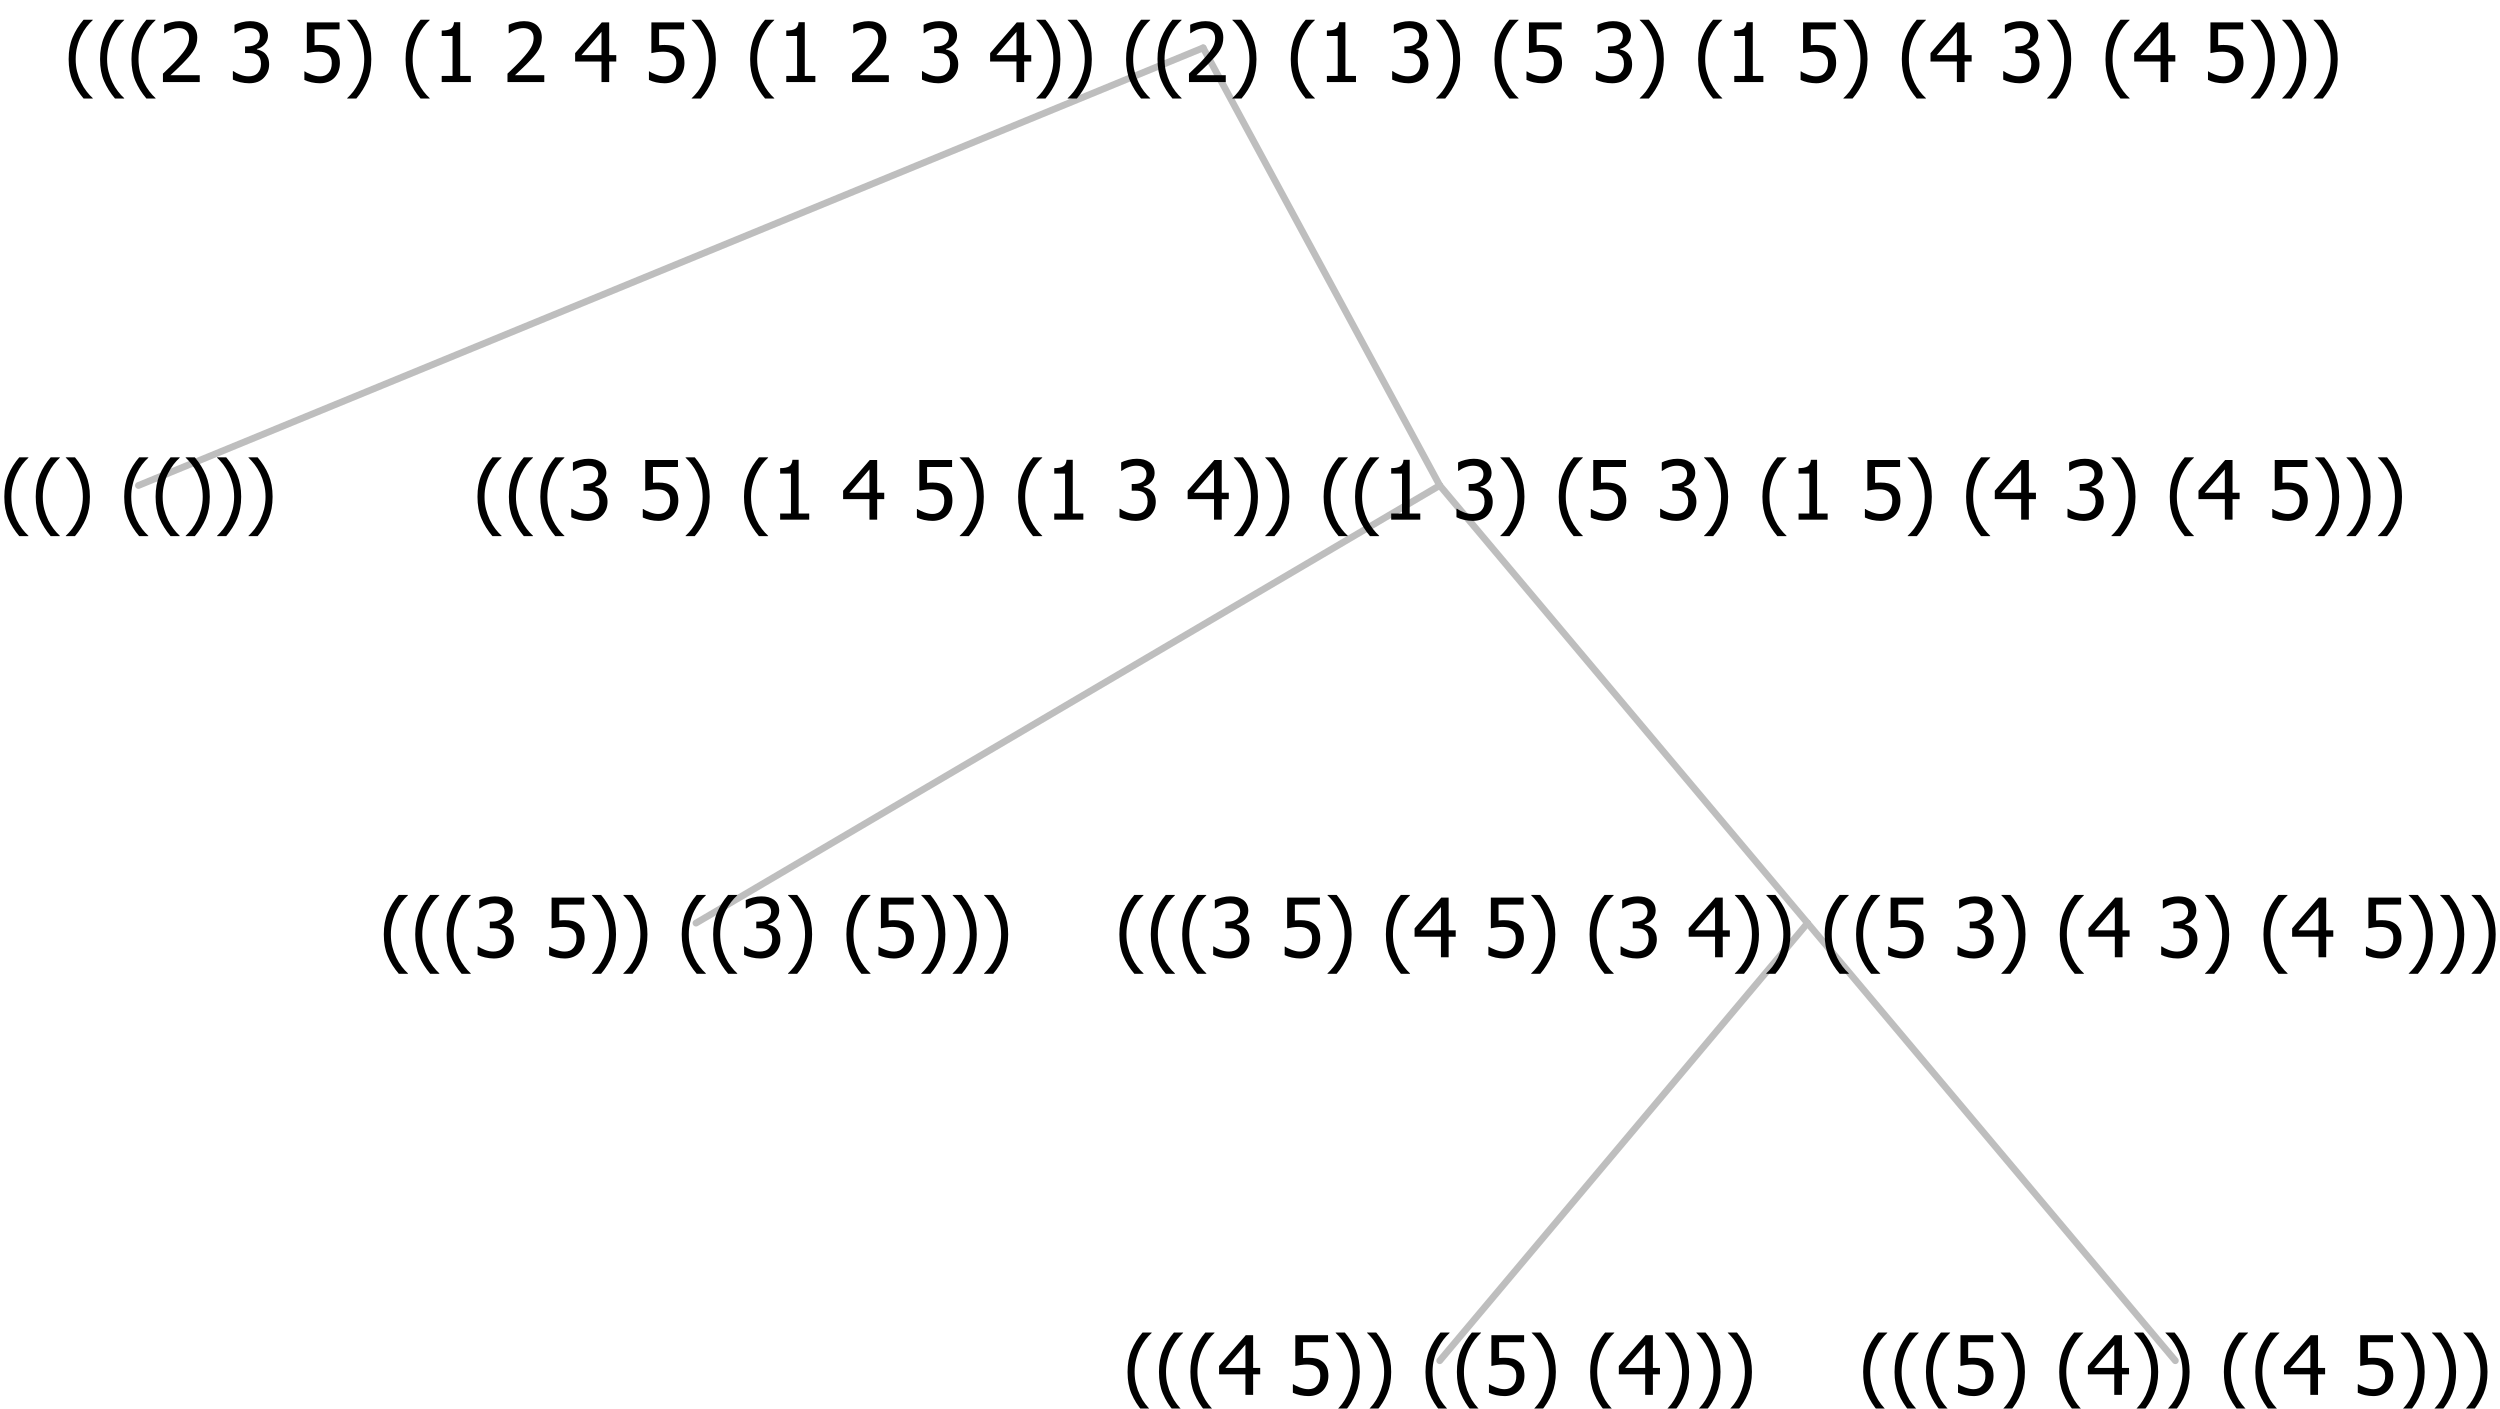 <?xml version="1.0" encoding="UTF-8"?>
<svg xmlns="http://www.w3.org/2000/svg" xmlns:xlink="http://www.w3.org/1999/xlink" width="365.625" height="206" viewBox="0 0 365.625 206" version="1.1">
<defs>
<g>
<symbol overflow="visible" id="glyph0-0">
<path style="stroke:none;" d="M 1.5 0 L 1.5 -9 L 10.5 -9 L 10.5 0 Z M 2.25 -0.75 L 9.75 -0.75 L 9.75 -8.25 L 2.25 -8.25 Z "/>
</symbol>
<symbol overflow="visible" id="glyph0-1">
<path style="stroke:none;" d="M 4.16 2.414 L 2.82 2.414 C 2.133 1.605 1.598 0.75 1.215 -0.152 C 0.824 -1.055 0.633 -2.121 0.633 -3.352 C 0.633 -4.555 0.824 -5.613 1.211 -6.531 C 1.594 -7.445 2.129 -8.309 2.82 -9.117 L 4.16 -9.117 L 4.16 -9.059 C 3.844 -8.773 3.539 -8.441 3.254 -8.07 C 2.965 -7.695 2.699 -7.262 2.453 -6.766 C 2.215 -6.285 2.023 -5.758 1.883 -5.18 C 1.734 -4.602 1.664 -3.992 1.664 -3.352 C 1.664 -2.684 1.734 -2.07 1.879 -1.52 C 2.02 -0.961 2.211 -0.438 2.453 0.062 C 2.684 0.543 2.953 0.977 3.258 1.367 C 3.559 1.754 3.859 2.086 4.16 2.355 Z "/>
</symbol>
<symbol overflow="visible" id="glyph0-2">
<path style="stroke:none;" d="M 3.961 -3.352 C 3.961 -2.141 3.766 -1.078 3.379 -0.168 C 2.992 0.746 2.457 1.605 1.773 2.414 L 0.434 2.414 L 0.434 2.355 C 0.73 2.086 1.031 1.754 1.34 1.363 C 1.641 0.969 1.906 0.535 2.141 0.062 C 2.375 -0.441 2.566 -0.969 2.715 -1.531 C 2.855 -2.09 2.93 -2.699 2.93 -3.352 C 2.93 -3.996 2.855 -4.605 2.711 -5.18 C 2.566 -5.75 2.375 -6.277 2.141 -6.766 C 1.898 -7.246 1.629 -7.684 1.328 -8.074 C 1.027 -8.461 0.73 -8.789 0.434 -9.059 L 0.434 -9.117 L 1.773 -9.117 C 2.453 -8.309 2.988 -7.449 3.379 -6.539 C 3.766 -5.625 3.961 -4.562 3.961 -3.352 Z "/>
</symbol>
<symbol overflow="visible" id="glyph0-3">
<path style="stroke:none;" d=""/>
</symbol>
<symbol overflow="visible" id="glyph0-4">
<path style="stroke:none;" d="M 2.992 -7.891 C 2.781 -7.887 2.57 -7.863 2.363 -7.816 C 2.148 -7.766 1.941 -7.699 1.742 -7.617 C 1.551 -7.539 1.387 -7.457 1.25 -7.371 C 1.109 -7.285 0.988 -7.203 0.879 -7.133 L 0.809 -7.133 L 0.809 -8.367 C 1.059 -8.5 1.402 -8.621 1.84 -8.738 C 2.277 -8.848 2.691 -8.906 3.086 -8.906 C 3.48 -8.906 3.824 -8.863 4.121 -8.785 C 4.41 -8.699 4.68 -8.578 4.922 -8.414 C 5.18 -8.227 5.371 -8 5.504 -7.734 C 5.633 -7.469 5.699 -7.156 5.703 -6.805 C 5.699 -6.32 5.543 -5.898 5.227 -5.535 C 4.906 -5.172 4.527 -4.941 4.09 -4.844 L 4.09 -4.766 C 4.273 -4.727 4.469 -4.668 4.68 -4.582 C 4.887 -4.496 5.082 -4.367 5.262 -4.203 C 5.441 -4.031 5.586 -3.816 5.699 -3.551 C 5.812 -3.285 5.871 -2.965 5.871 -2.59 C 5.871 -2.195 5.801 -1.832 5.668 -1.504 C 5.531 -1.172 5.344 -0.879 5.098 -0.625 C 4.844 -0.355 4.535 -0.156 4.18 -0.023 C 3.816 0.109 3.41 0.176 2.953 0.18 C 2.516 0.176 2.082 0.125 1.652 0.023 C 1.223 -0.078 0.859 -0.203 0.57 -0.359 L 0.57 -1.594 L 0.648 -1.594 C 0.895 -1.414 1.227 -1.242 1.641 -1.078 C 2.055 -0.914 2.469 -0.832 2.883 -0.832 C 3.121 -0.832 3.359 -0.867 3.602 -0.945 C 3.84 -1.02 4.039 -1.145 4.203 -1.32 C 4.355 -1.488 4.477 -1.68 4.559 -1.887 C 4.637 -2.09 4.676 -2.352 4.68 -2.672 C 4.676 -2.988 4.629 -3.246 4.543 -3.453 C 4.449 -3.652 4.324 -3.812 4.16 -3.93 C 3.996 -4.047 3.801 -4.129 3.578 -4.176 C 3.352 -4.219 3.109 -4.242 2.848 -4.242 L 2.352 -4.242 L 2.352 -5.215 L 2.734 -5.215 C 3.262 -5.215 3.691 -5.34 4.02 -5.59 C 4.348 -5.84 4.512 -6.203 4.516 -6.68 C 4.512 -6.898 4.469 -7.086 4.387 -7.246 C 4.297 -7.402 4.188 -7.527 4.062 -7.625 C 3.906 -7.719 3.742 -7.789 3.566 -7.832 C 3.383 -7.867 3.191 -7.887 2.992 -7.891 Z "/>
</symbol>
<symbol overflow="visible" id="glyph0-5">
<path style="stroke:none;" d="M 5.922 -2.777 C 5.918 -2.355 5.852 -1.965 5.719 -1.605 C 5.586 -1.246 5.398 -0.934 5.156 -0.672 C 4.91 -0.402 4.602 -0.195 4.238 -0.047 C 3.871 0.102 3.465 0.176 3.012 0.18 C 2.59 0.176 2.176 0.129 1.777 0.043 C 1.371 -0.051 1.023 -0.168 0.727 -0.316 L 0.727 -1.555 L 0.809 -1.555 C 0.898 -1.484 1.027 -1.41 1.195 -1.328 C 1.359 -1.242 1.543 -1.164 1.75 -1.09 C 1.98 -1.008 2.191 -0.941 2.383 -0.898 C 2.574 -0.852 2.789 -0.832 3.031 -0.832 C 3.262 -0.832 3.492 -0.871 3.715 -0.957 C 3.934 -1.039 4.125 -1.176 4.289 -1.367 C 4.434 -1.535 4.543 -1.738 4.621 -1.969 C 4.695 -2.195 4.734 -2.465 4.734 -2.781 C 4.734 -3.09 4.691 -3.344 4.609 -3.543 C 4.523 -3.742 4.402 -3.906 4.242 -4.039 C 4.074 -4.18 3.867 -4.285 3.625 -4.348 C 3.379 -4.41 3.105 -4.441 2.805 -4.441 C 2.488 -4.441 2.172 -4.414 1.852 -4.367 C 1.531 -4.316 1.273 -4.273 1.086 -4.23 L 1.086 -8.727 L 5.871 -8.727 L 5.871 -7.699 L 2.215 -7.699 L 2.215 -5.379 C 2.355 -5.395 2.492 -5.406 2.629 -5.414 C 2.766 -5.422 2.891 -5.426 3.008 -5.426 C 3.445 -5.426 3.824 -5.387 4.137 -5.312 C 4.445 -5.238 4.742 -5.094 5.027 -4.883 C 5.316 -4.66 5.535 -4.387 5.691 -4.062 C 5.84 -3.73 5.918 -3.305 5.922 -2.777 Z "/>
</symbol>
<symbol overflow="visible" id="glyph0-6">
<path style="stroke:none;" d="M 6.25 -3 L 5.215 -3 L 5.215 0 L 4.09 0 L 4.09 -3 L 0.234 -3 L 0.234 -4.23 L 4.137 -8.727 L 5.215 -8.727 L 5.215 -3.938 L 6.25 -3.938 Z M 4.09 -3.938 L 4.09 -7.348 L 1.148 -3.938 Z "/>
</symbol>
<symbol overflow="visible" id="glyph0-7">
<path style="stroke:none;" d="M 5.578 0 L 1.324 0 L 1.324 -0.891 L 2.906 -0.891 L 2.906 -6.738 L 1.324 -6.738 L 1.324 -7.535 C 1.918 -7.535 2.355 -7.617 2.645 -7.789 C 2.926 -7.957 3.086 -8.281 3.125 -8.754 L 4.031 -8.754 L 4.031 -0.891 L 5.578 -0.891 Z "/>
</symbol>
<symbol overflow="visible" id="glyph0-8">
<path style="stroke:none;" d="M 6.023 0 L 0.641 0 L 0.641 -1.227 C 1.023 -1.586 1.391 -1.938 1.734 -2.277 C 2.078 -2.609 2.414 -2.961 2.742 -3.328 C 3.406 -4.055 3.859 -4.637 4.102 -5.082 C 4.344 -5.52 4.465 -5.977 4.465 -6.445 C 4.465 -6.688 4.426 -6.898 4.348 -7.082 C 4.27 -7.266 4.164 -7.418 4.039 -7.539 C 3.898 -7.656 3.742 -7.746 3.562 -7.805 C 3.383 -7.859 3.184 -7.887 2.969 -7.891 C 2.762 -7.887 2.551 -7.859 2.34 -7.812 C 2.125 -7.758 1.922 -7.695 1.727 -7.617 C 1.562 -7.547 1.406 -7.465 1.254 -7.375 C 1.098 -7.277 0.973 -7.199 0.883 -7.137 L 0.82 -7.137 L 0.82 -8.379 C 1.062 -8.5 1.398 -8.617 1.828 -8.734 C 2.258 -8.848 2.668 -8.906 3.059 -8.906 C 3.871 -8.906 4.508 -8.688 4.969 -8.258 C 5.43 -7.82 5.66 -7.238 5.66 -6.504 C 5.66 -6.16 5.617 -5.844 5.539 -5.559 C 5.457 -5.266 5.348 -5 5.211 -4.758 C 5.062 -4.5 4.891 -4.246 4.688 -4 C 4.484 -3.746 4.27 -3.5 4.043 -3.266 C 3.676 -2.859 3.266 -2.445 2.816 -2.02 C 2.363 -1.586 2.004 -1.246 1.734 -1 L 6.023 -1 Z "/>
</symbol>
</g>
</defs>
<g id="surface2416590">
<path style="fill:none;stroke-width:1;stroke-linecap:round;stroke-linejoin:round;stroke:rgb(74.51%,74.51%,74.51%);stroke-opacity:1;stroke-miterlimit:10;" d="M 175.961 7 L 210.562 71 "/>
<path style="fill:none;stroke-width:1;stroke-linecap:round;stroke-linejoin:round;stroke:rgb(74.51%,74.51%,74.51%);stroke-opacity:1;stroke-miterlimit:10;" d="M 175.961 7 L 20.25 71 "/>
<g style="fill:rgb(0%,0%,0%);fill-opacity:1;">
  <use xlink:href="#glyph0-1" x="0" y="76"/>
  <use xlink:href="#glyph0-1" x="4.594" y="76"/>
  <use xlink:href="#glyph0-2" x="9.188" y="76"/>
  <use xlink:href="#glyph0-3" x="13.781" y="76"/>
  <use xlink:href="#glyph0-1" x="17.531" y="76"/>
  <use xlink:href="#glyph0-1" x="22.125" y="76"/>
  <use xlink:href="#glyph0-2" x="26.719" y="76"/>
  <use xlink:href="#glyph0-2" x="31.312" y="76"/>
  <use xlink:href="#glyph0-2" x="35.906" y="76"/>
</g>
<path style="fill:none;stroke-width:1;stroke-linecap:round;stroke-linejoin:round;stroke:rgb(74.51%,74.51%,74.51%);stroke-opacity:1;stroke-miterlimit:10;" d="M 210.562 71 L 264.352 135 "/>
<path style="fill:none;stroke-width:1;stroke-linecap:round;stroke-linejoin:round;stroke:rgb(74.51%,74.51%,74.51%);stroke-opacity:1;stroke-miterlimit:10;" d="M 210.562 71 L 101.789 135 "/>
<g style="fill:rgb(0%,0%,0%);fill-opacity:1;">
  <use xlink:href="#glyph0-1" x="55.5" y="140"/>
  <use xlink:href="#glyph0-1" x="60.094" y="140"/>
  <use xlink:href="#glyph0-1" x="64.688" y="140"/>
  <use xlink:href="#glyph0-4" x="69.281" y="140"/>
  <use xlink:href="#glyph0-3" x="75.832" y="140"/>
  <use xlink:href="#glyph0-5" x="79.582" y="140"/>
  <use xlink:href="#glyph0-2" x="86.133" y="140"/>
  <use xlink:href="#glyph0-2" x="90.727" y="140"/>
  <use xlink:href="#glyph0-3" x="95.32" y="140"/>
  <use xlink:href="#glyph0-1" x="99.07" y="140"/>
  <use xlink:href="#glyph0-1" x="103.664" y="140"/>
  <use xlink:href="#glyph0-4" x="108.258" y="140"/>
  <use xlink:href="#glyph0-2" x="114.809" y="140"/>
  <use xlink:href="#glyph0-3" x="119.402" y="140"/>
  <use xlink:href="#glyph0-1" x="123.152" y="140"/>
  <use xlink:href="#glyph0-5" x="127.746" y="140"/>
  <use xlink:href="#glyph0-2" x="134.297" y="140"/>
  <use xlink:href="#glyph0-2" x="138.891" y="140"/>
  <use xlink:href="#glyph0-2" x="143.484" y="140"/>
</g>
<path style="fill:none;stroke-width:1;stroke-linecap:round;stroke-linejoin:round;stroke:rgb(74.51%,74.51%,74.51%);stroke-opacity:1;stroke-miterlimit:10;" d="M 264.352 135 L 318.141 199 "/>
<path style="fill:none;stroke-width:1;stroke-linecap:round;stroke-linejoin:round;stroke:rgb(74.51%,74.51%,74.51%);stroke-opacity:1;stroke-miterlimit:10;" d="M 264.352 135 L 210.562 199 "/>
<g style="fill:rgb(0%,0%,0%);fill-opacity:1;">
  <use xlink:href="#glyph0-1" x="164.273" y="204"/>
  <use xlink:href="#glyph0-1" x="168.867" y="204"/>
  <use xlink:href="#glyph0-1" x="173.461" y="204"/>
  <use xlink:href="#glyph0-6" x="178.055" y="204"/>
  <use xlink:href="#glyph0-3" x="184.605" y="204"/>
  <use xlink:href="#glyph0-5" x="188.355" y="204"/>
  <use xlink:href="#glyph0-2" x="194.906" y="204"/>
  <use xlink:href="#glyph0-2" x="199.5" y="204"/>
  <use xlink:href="#glyph0-3" x="204.094" y="204"/>
  <use xlink:href="#glyph0-1" x="207.844" y="204"/>
  <use xlink:href="#glyph0-1" x="212.438" y="204"/>
  <use xlink:href="#glyph0-5" x="217.031" y="204"/>
  <use xlink:href="#glyph0-2" x="223.582" y="204"/>
  <use xlink:href="#glyph0-3" x="228.176" y="204"/>
  <use xlink:href="#glyph0-1" x="231.926" y="204"/>
  <use xlink:href="#glyph0-6" x="236.52" y="204"/>
  <use xlink:href="#glyph0-2" x="243.07" y="204"/>
  <use xlink:href="#glyph0-2" x="247.664" y="204"/>
  <use xlink:href="#glyph0-2" x="252.258" y="204"/>
</g>
<g style="fill:rgb(0%,0%,0%);fill-opacity:1;">
  <use xlink:href="#glyph0-1" x="271.852" y="204"/>
  <use xlink:href="#glyph0-1" x="276.445" y="204"/>
  <use xlink:href="#glyph0-1" x="281.039" y="204"/>
  <use xlink:href="#glyph0-5" x="285.633" y="204"/>
  <use xlink:href="#glyph0-2" x="292.184" y="204"/>
  <use xlink:href="#glyph0-3" x="296.777" y="204"/>
  <use xlink:href="#glyph0-1" x="300.527" y="204"/>
  <use xlink:href="#glyph0-6" x="305.121" y="204"/>
  <use xlink:href="#glyph0-2" x="311.672" y="204"/>
  <use xlink:href="#glyph0-2" x="316.266" y="204"/>
  <use xlink:href="#glyph0-3" x="320.859" y="204"/>
  <use xlink:href="#glyph0-1" x="324.609" y="204"/>
  <use xlink:href="#glyph0-1" x="329.203" y="204"/>
  <use xlink:href="#glyph0-6" x="333.797" y="204"/>
  <use xlink:href="#glyph0-3" x="340.348" y="204"/>
  <use xlink:href="#glyph0-5" x="344.098" y="204"/>
  <use xlink:href="#glyph0-2" x="350.648" y="204"/>
  <use xlink:href="#glyph0-2" x="355.242" y="204"/>
  <use xlink:href="#glyph0-2" x="359.836" y="204"/>
</g>
<g style="fill:rgb(0%,0%,0%);fill-opacity:1;">
  <use xlink:href="#glyph0-1" x="163.078" y="140"/>
  <use xlink:href="#glyph0-1" x="167.672" y="140"/>
  <use xlink:href="#glyph0-1" x="172.266" y="140"/>
  <use xlink:href="#glyph0-4" x="176.859" y="140"/>
  <use xlink:href="#glyph0-3" x="183.41" y="140"/>
  <use xlink:href="#glyph0-5" x="187.16" y="140"/>
  <use xlink:href="#glyph0-2" x="193.711" y="140"/>
  <use xlink:href="#glyph0-3" x="198.305" y="140"/>
  <use xlink:href="#glyph0-1" x="202.055" y="140"/>
  <use xlink:href="#glyph0-6" x="206.648" y="140"/>
  <use xlink:href="#glyph0-3" x="213.199" y="140"/>
  <use xlink:href="#glyph0-5" x="216.949" y="140"/>
  <use xlink:href="#glyph0-2" x="223.5" y="140"/>
  <use xlink:href="#glyph0-3" x="228.094" y="140"/>
  <use xlink:href="#glyph0-1" x="231.844" y="140"/>
  <use xlink:href="#glyph0-4" x="236.438" y="140"/>
  <use xlink:href="#glyph0-3" x="242.988" y="140"/>
  <use xlink:href="#glyph0-6" x="246.738" y="140"/>
  <use xlink:href="#glyph0-2" x="253.289" y="140"/>
  <use xlink:href="#glyph0-2" x="257.883" y="140"/>
  <use xlink:href="#glyph0-3" x="262.477" y="140"/>
  <use xlink:href="#glyph0-1" x="266.227" y="140"/>
  <use xlink:href="#glyph0-1" x="270.82" y="140"/>
  <use xlink:href="#glyph0-5" x="275.414" y="140"/>
  <use xlink:href="#glyph0-3" x="281.965" y="140"/>
  <use xlink:href="#glyph0-4" x="285.715" y="140"/>
  <use xlink:href="#glyph0-2" x="292.266" y="140"/>
  <use xlink:href="#glyph0-3" x="296.859" y="140"/>
  <use xlink:href="#glyph0-1" x="300.609" y="140"/>
  <use xlink:href="#glyph0-6" x="305.203" y="140"/>
  <use xlink:href="#glyph0-3" x="311.754" y="140"/>
  <use xlink:href="#glyph0-4" x="315.504" y="140"/>
  <use xlink:href="#glyph0-2" x="322.055" y="140"/>
  <use xlink:href="#glyph0-3" x="326.648" y="140"/>
  <use xlink:href="#glyph0-1" x="330.398" y="140"/>
  <use xlink:href="#glyph0-6" x="334.992" y="140"/>
  <use xlink:href="#glyph0-3" x="341.543" y="140"/>
  <use xlink:href="#glyph0-5" x="345.293" y="140"/>
  <use xlink:href="#glyph0-2" x="351.844" y="140"/>
  <use xlink:href="#glyph0-2" x="356.438" y="140"/>
  <use xlink:href="#glyph0-2" x="361.031" y="140"/>
</g>
<g style="fill:rgb(0%,0%,0%);fill-opacity:1;">
  <use xlink:href="#glyph0-1" x="69.199" y="76"/>
  <use xlink:href="#glyph0-1" x="73.793" y="76"/>
  <use xlink:href="#glyph0-1" x="78.387" y="76"/>
  <use xlink:href="#glyph0-4" x="82.98" y="76"/>
  <use xlink:href="#glyph0-3" x="89.531" y="76"/>
  <use xlink:href="#glyph0-5" x="93.281" y="76"/>
  <use xlink:href="#glyph0-2" x="99.832" y="76"/>
  <use xlink:href="#glyph0-3" x="104.426" y="76"/>
  <use xlink:href="#glyph0-1" x="108.176" y="76"/>
  <use xlink:href="#glyph0-7" x="112.77" y="76"/>
  <use xlink:href="#glyph0-3" x="119.32" y="76"/>
  <use xlink:href="#glyph0-6" x="123.07" y="76"/>
  <use xlink:href="#glyph0-3" x="129.621" y="76"/>
  <use xlink:href="#glyph0-5" x="133.371" y="76"/>
  <use xlink:href="#glyph0-2" x="139.922" y="76"/>
  <use xlink:href="#glyph0-3" x="144.516" y="76"/>
  <use xlink:href="#glyph0-1" x="148.266" y="76"/>
  <use xlink:href="#glyph0-7" x="152.859" y="76"/>
  <use xlink:href="#glyph0-3" x="159.41" y="76"/>
  <use xlink:href="#glyph0-4" x="163.16" y="76"/>
  <use xlink:href="#glyph0-3" x="169.711" y="76"/>
  <use xlink:href="#glyph0-6" x="173.461" y="76"/>
  <use xlink:href="#glyph0-2" x="180.012" y="76"/>
  <use xlink:href="#glyph0-2" x="184.605" y="76"/>
  <use xlink:href="#glyph0-3" x="189.199" y="76"/>
  <use xlink:href="#glyph0-1" x="192.949" y="76"/>
  <use xlink:href="#glyph0-1" x="197.543" y="76"/>
  <use xlink:href="#glyph0-7" x="202.137" y="76"/>
  <use xlink:href="#glyph0-3" x="208.688" y="76"/>
  <use xlink:href="#glyph0-4" x="212.438" y="76"/>
  <use xlink:href="#glyph0-2" x="218.988" y="76"/>
  <use xlink:href="#glyph0-3" x="223.582" y="76"/>
  <use xlink:href="#glyph0-1" x="227.332" y="76"/>
  <use xlink:href="#glyph0-5" x="231.926" y="76"/>
  <use xlink:href="#glyph0-3" x="238.477" y="76"/>
  <use xlink:href="#glyph0-4" x="242.227" y="76"/>
  <use xlink:href="#glyph0-2" x="248.777" y="76"/>
  <use xlink:href="#glyph0-3" x="253.371" y="76"/>
  <use xlink:href="#glyph0-1" x="257.121" y="76"/>
  <use xlink:href="#glyph0-7" x="261.715" y="76"/>
  <use xlink:href="#glyph0-3" x="268.266" y="76"/>
  <use xlink:href="#glyph0-5" x="272.016" y="76"/>
  <use xlink:href="#glyph0-2" x="278.566" y="76"/>
  <use xlink:href="#glyph0-3" x="283.16" y="76"/>
  <use xlink:href="#glyph0-1" x="286.91" y="76"/>
  <use xlink:href="#glyph0-6" x="291.504" y="76"/>
  <use xlink:href="#glyph0-3" x="298.055" y="76"/>
  <use xlink:href="#glyph0-4" x="301.805" y="76"/>
  <use xlink:href="#glyph0-2" x="308.355" y="76"/>
  <use xlink:href="#glyph0-3" x="312.949" y="76"/>
  <use xlink:href="#glyph0-1" x="316.699" y="76"/>
  <use xlink:href="#glyph0-6" x="321.293" y="76"/>
  <use xlink:href="#glyph0-3" x="327.844" y="76"/>
  <use xlink:href="#glyph0-5" x="331.594" y="76"/>
  <use xlink:href="#glyph0-2" x="338.145" y="76"/>
  <use xlink:href="#glyph0-2" x="342.738" y="76"/>
  <use xlink:href="#glyph0-2" x="347.332" y="76"/>
</g>
<g style="fill:rgb(0%,0%,0%);fill-opacity:1;">
  <use xlink:href="#glyph0-1" x="9.406" y="12"/>
  <use xlink:href="#glyph0-1" x="14" y="12"/>
  <use xlink:href="#glyph0-1" x="18.594" y="12"/>
  <use xlink:href="#glyph0-8" x="23.188" y="12"/>
  <use xlink:href="#glyph0-3" x="29.738" y="12"/>
  <use xlink:href="#glyph0-4" x="33.488" y="12"/>
  <use xlink:href="#glyph0-3" x="40.039" y="12"/>
  <use xlink:href="#glyph0-5" x="43.789" y="12"/>
  <use xlink:href="#glyph0-2" x="50.34" y="12"/>
  <use xlink:href="#glyph0-3" x="54.934" y="12"/>
  <use xlink:href="#glyph0-1" x="58.684" y="12"/>
  <use xlink:href="#glyph0-7" x="63.277" y="12"/>
  <use xlink:href="#glyph0-3" x="69.828" y="12"/>
  <use xlink:href="#glyph0-8" x="73.578" y="12"/>
  <use xlink:href="#glyph0-3" x="80.129" y="12"/>
  <use xlink:href="#glyph0-6" x="83.879" y="12"/>
  <use xlink:href="#glyph0-3" x="90.43" y="12"/>
  <use xlink:href="#glyph0-5" x="94.18" y="12"/>
  <use xlink:href="#glyph0-2" x="100.73" y="12"/>
  <use xlink:href="#glyph0-3" x="105.324" y="12"/>
  <use xlink:href="#glyph0-1" x="109.074" y="12"/>
  <use xlink:href="#glyph0-7" x="113.668" y="12"/>
  <use xlink:href="#glyph0-3" x="120.219" y="12"/>
  <use xlink:href="#glyph0-8" x="123.969" y="12"/>
  <use xlink:href="#glyph0-3" x="130.52" y="12"/>
  <use xlink:href="#glyph0-4" x="134.27" y="12"/>
  <use xlink:href="#glyph0-3" x="140.82" y="12"/>
  <use xlink:href="#glyph0-6" x="144.57" y="12"/>
  <use xlink:href="#glyph0-2" x="151.121" y="12"/>
  <use xlink:href="#glyph0-2" x="155.715" y="12"/>
  <use xlink:href="#glyph0-3" x="160.309" y="12"/>
  <use xlink:href="#glyph0-1" x="164.059" y="12"/>
  <use xlink:href="#glyph0-1" x="168.652" y="12"/>
  <use xlink:href="#glyph0-8" x="173.246" y="12"/>
  <use xlink:href="#glyph0-2" x="179.797" y="12"/>
  <use xlink:href="#glyph0-3" x="184.391" y="12"/>
  <use xlink:href="#glyph0-1" x="188.141" y="12"/>
  <use xlink:href="#glyph0-7" x="192.734" y="12"/>
  <use xlink:href="#glyph0-3" x="199.285" y="12"/>
  <use xlink:href="#glyph0-4" x="203.035" y="12"/>
  <use xlink:href="#glyph0-2" x="209.586" y="12"/>
  <use xlink:href="#glyph0-3" x="214.18" y="12"/>
  <use xlink:href="#glyph0-1" x="217.93" y="12"/>
  <use xlink:href="#glyph0-5" x="222.523" y="12"/>
  <use xlink:href="#glyph0-3" x="229.074" y="12"/>
  <use xlink:href="#glyph0-4" x="232.824" y="12"/>
  <use xlink:href="#glyph0-2" x="239.375" y="12"/>
  <use xlink:href="#glyph0-3" x="243.969" y="12"/>
  <use xlink:href="#glyph0-1" x="247.719" y="12"/>
  <use xlink:href="#glyph0-7" x="252.312" y="12"/>
  <use xlink:href="#glyph0-3" x="258.863" y="12"/>
  <use xlink:href="#glyph0-5" x="262.613" y="12"/>
  <use xlink:href="#glyph0-2" x="269.164" y="12"/>
  <use xlink:href="#glyph0-3" x="273.758" y="12"/>
  <use xlink:href="#glyph0-1" x="277.508" y="12"/>
  <use xlink:href="#glyph0-6" x="282.102" y="12"/>
  <use xlink:href="#glyph0-3" x="288.652" y="12"/>
  <use xlink:href="#glyph0-4" x="292.402" y="12"/>
  <use xlink:href="#glyph0-2" x="298.953" y="12"/>
  <use xlink:href="#glyph0-3" x="303.547" y="12"/>
  <use xlink:href="#glyph0-1" x="307.297" y="12"/>
  <use xlink:href="#glyph0-6" x="311.891" y="12"/>
  <use xlink:href="#glyph0-3" x="318.441" y="12"/>
  <use xlink:href="#glyph0-5" x="322.191" y="12"/>
  <use xlink:href="#glyph0-2" x="328.742" y="12"/>
  <use xlink:href="#glyph0-2" x="333.336" y="12"/>
  <use xlink:href="#glyph0-2" x="337.93" y="12"/>
</g>
</g>
</svg>
